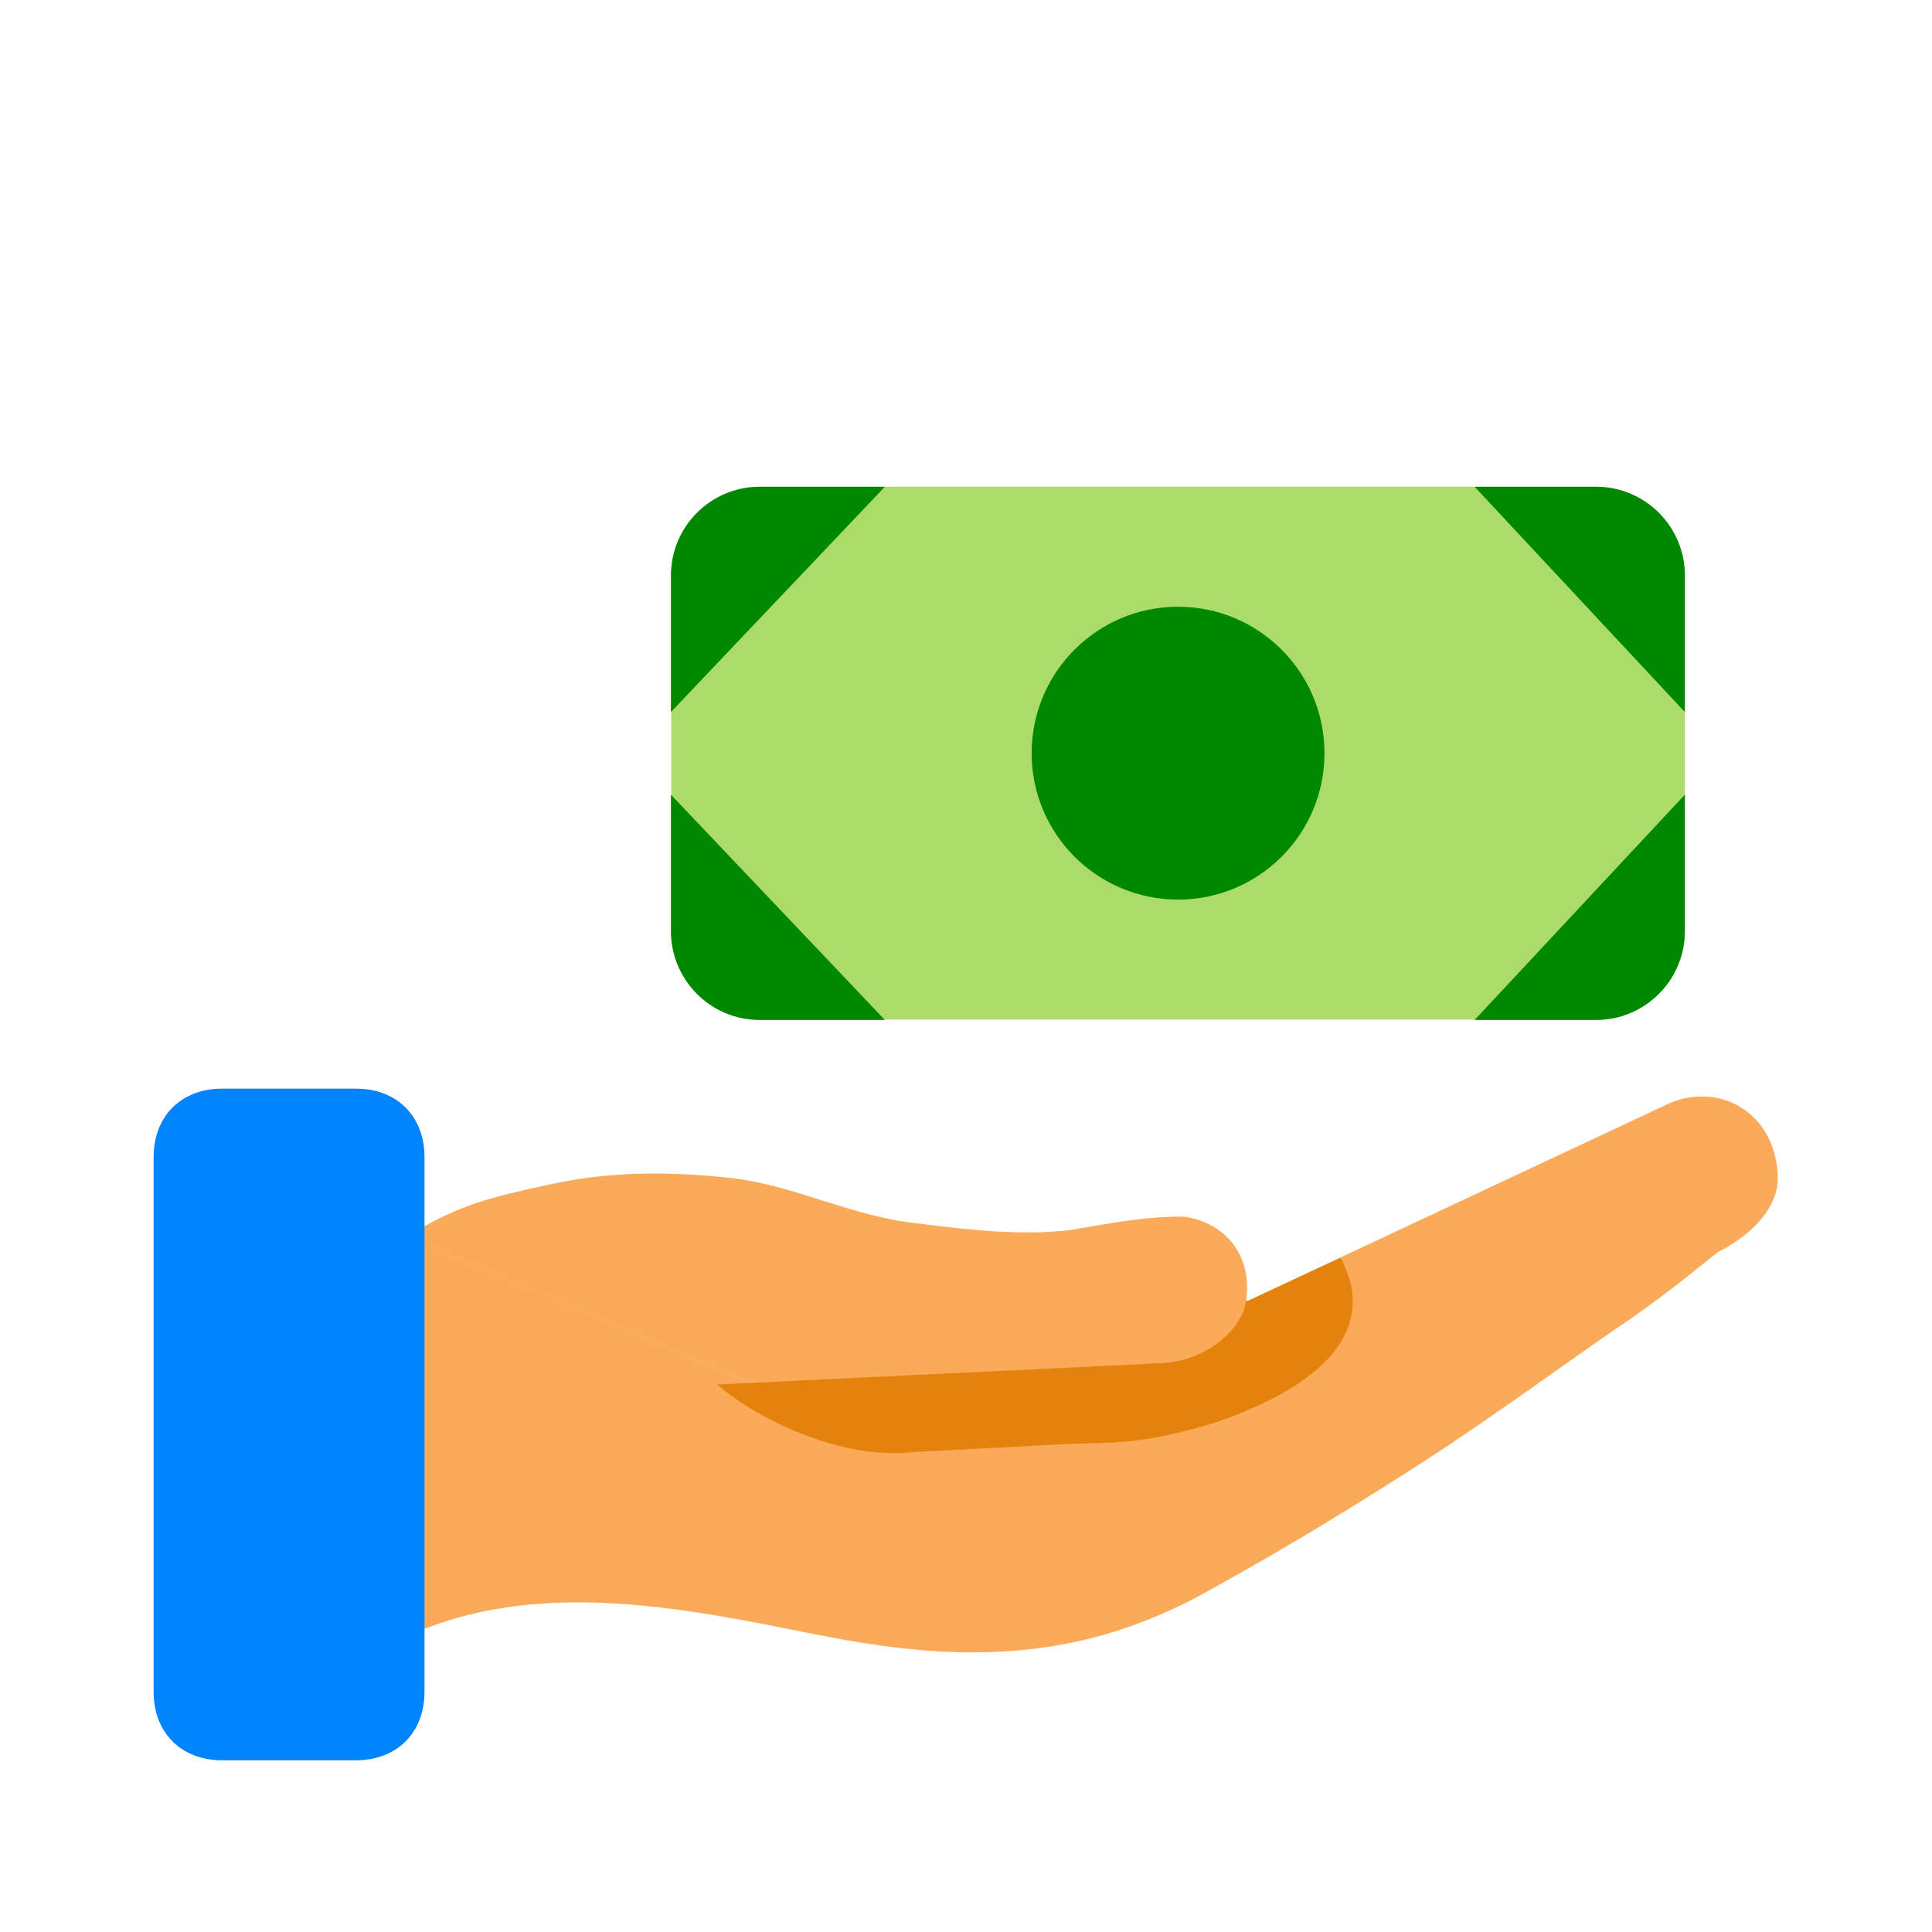 <svg width="40" height="40" viewBox="0 0 40 40" fill="none" xmlns="http://www.w3.org/2000/svg">
    <path
        d="M34.883 11.914C34.883 10.898 34.055 10.078 33.047 10.078H15.734C14.719 10.078 13.898 10.906 13.898 11.914V19.273C13.898 20.289 14.727 21.109 15.734 21.109H33.047C34.062 21.109 34.883 20.281 34.883 19.273"
        fill="#ABDC69" />
    <path
        d="M34.883 16.453L30.531 21.117H33.047C34.062 21.117 34.883 20.289 34.883 19.281V16.453ZM18.32 21.117H15.727C14.711 21.117 13.891 20.289 13.891 19.281V16.453L18.32 21.117ZM18.32 10.078H15.727C14.711 10.078 13.891 10.906 13.891 11.914V14.742L18.32 10.078ZM34.883 11.914C34.883 10.898 34.055 10.078 33.047 10.078H30.531L34.883 14.742"
        fill="#008800" />
    <path
        d="M24.391 18.625C26.065 18.625 27.422 17.268 27.422 15.594C27.422 13.92 26.065 12.562 24.391 12.562C22.716 12.562 21.359 13.92 21.359 15.594C21.359 17.268 22.716 18.625 24.391 18.625Z"
        fill="#008800" />
    <path
        d="M36.047 22.929C35.578 22.64 34.984 22.625 34.461 22.89L25.844 26.929L8.734 25.718C8.727 25.718 8.711 25.718 8.703 25.726C8.695 25.734 8.688 25.742 8.688 25.757V33.711C8.688 33.726 8.695 33.734 8.703 33.742C8.711 33.749 8.727 33.749 8.742 33.742C11.305 32.718 14.18 33.296 16.711 33.804L17.078 33.874C18.188 34.093 19.195 34.211 20.133 34.211C21.844 34.211 23.32 33.836 24.789 33.062C26.188 32.296 27.523 31.507 29.102 30.5C30.25 29.773 31.383 28.968 32.477 28.195C32.797 27.968 33.109 27.75 33.414 27.539C34.227 27 34.906 26.453 35.57 25.921C36.164 25.625 36.805 25.07 36.805 24.406C36.805 23.765 36.523 23.226 36.047 22.929Z"
        fill="#FAAA58" />
    <path fill-rule="evenodd" clip-rule="evenodd"
        d="M23.945 29.758C23.852 29.773 23.758 29.789 23.664 29.805C23.078 29.89 22.5 29.875 21.914 29.906C20.969 29.953 20.023 30.008 19.078 30.055C18.992 30.062 18.906 30.062 18.828 30.07C17.477 30.203 15.789 29.469 14.844 28.664L16.297 28.594L22.875 27.265L25.828 26.937L27.742 26.047C27.789 26.023 27.953 26.523 27.961 26.555C28.312 28.07 26.555 28.937 25.406 29.367C24.938 29.531 24.445 29.664 23.945 29.758Z"
        fill="#E3830E" />
    <path
        d="M8.453 25.625C9.531 24.953 10.203 24.813 11.422 24.547C12.633 24.274 13.852 24.274 15.062 24.414C16.414 24.547 17.625 25.227 18.969 25.36C20.047 25.492 21.125 25.633 22.203 25.492C23.016 25.36 23.688 25.219 24.492 25.219C25.438 25.352 25.977 26.164 25.703 27.11C25.43 27.781 24.625 28.188 23.953 28.188L15.461 28.594"
        fill="#EEC79E" />
    <path
        d="M25.593 25.844C25.358 25.485 24.976 25.25 24.499 25.188C23.788 25.188 23.195 25.289 22.507 25.407C22.405 25.422 22.304 25.438 22.21 25.461C21.14 25.594 20.046 25.461 18.983 25.328C18.312 25.258 17.663 25.055 17.038 24.86C16.405 24.657 15.757 24.453 15.077 24.383C13.71 24.235 12.515 24.274 11.421 24.516L11.304 24.539C10.171 24.789 9.491 24.938 8.444 25.594C8.429 25.602 8.421 25.633 8.429 25.649C8.437 25.664 8.468 25.672 8.484 25.664C8.491 25.657 8.499 25.657 8.507 25.649L15.437 28.578C15.437 28.586 15.437 28.586 15.437 28.594C15.437 28.617 15.452 28.633 15.476 28.633L23.968 28.227C24.624 28.227 25.468 27.844 25.757 27.117C25.882 26.657 25.82 26.203 25.593 25.844Z"
        fill="#FAAA58" />
    <path
        d="M7.367 22.539H4.602C3.75 22.539 3.18 23.109 3.18 23.961V35.023C3.18 35.875 3.75 36.445 4.602 36.445H7.367C8.219 36.445 8.789 35.875 8.789 35.023V23.961C8.789 23.109 8.219 22.539 7.367 22.539Z"
        fill="#0085FF" />
</svg>
